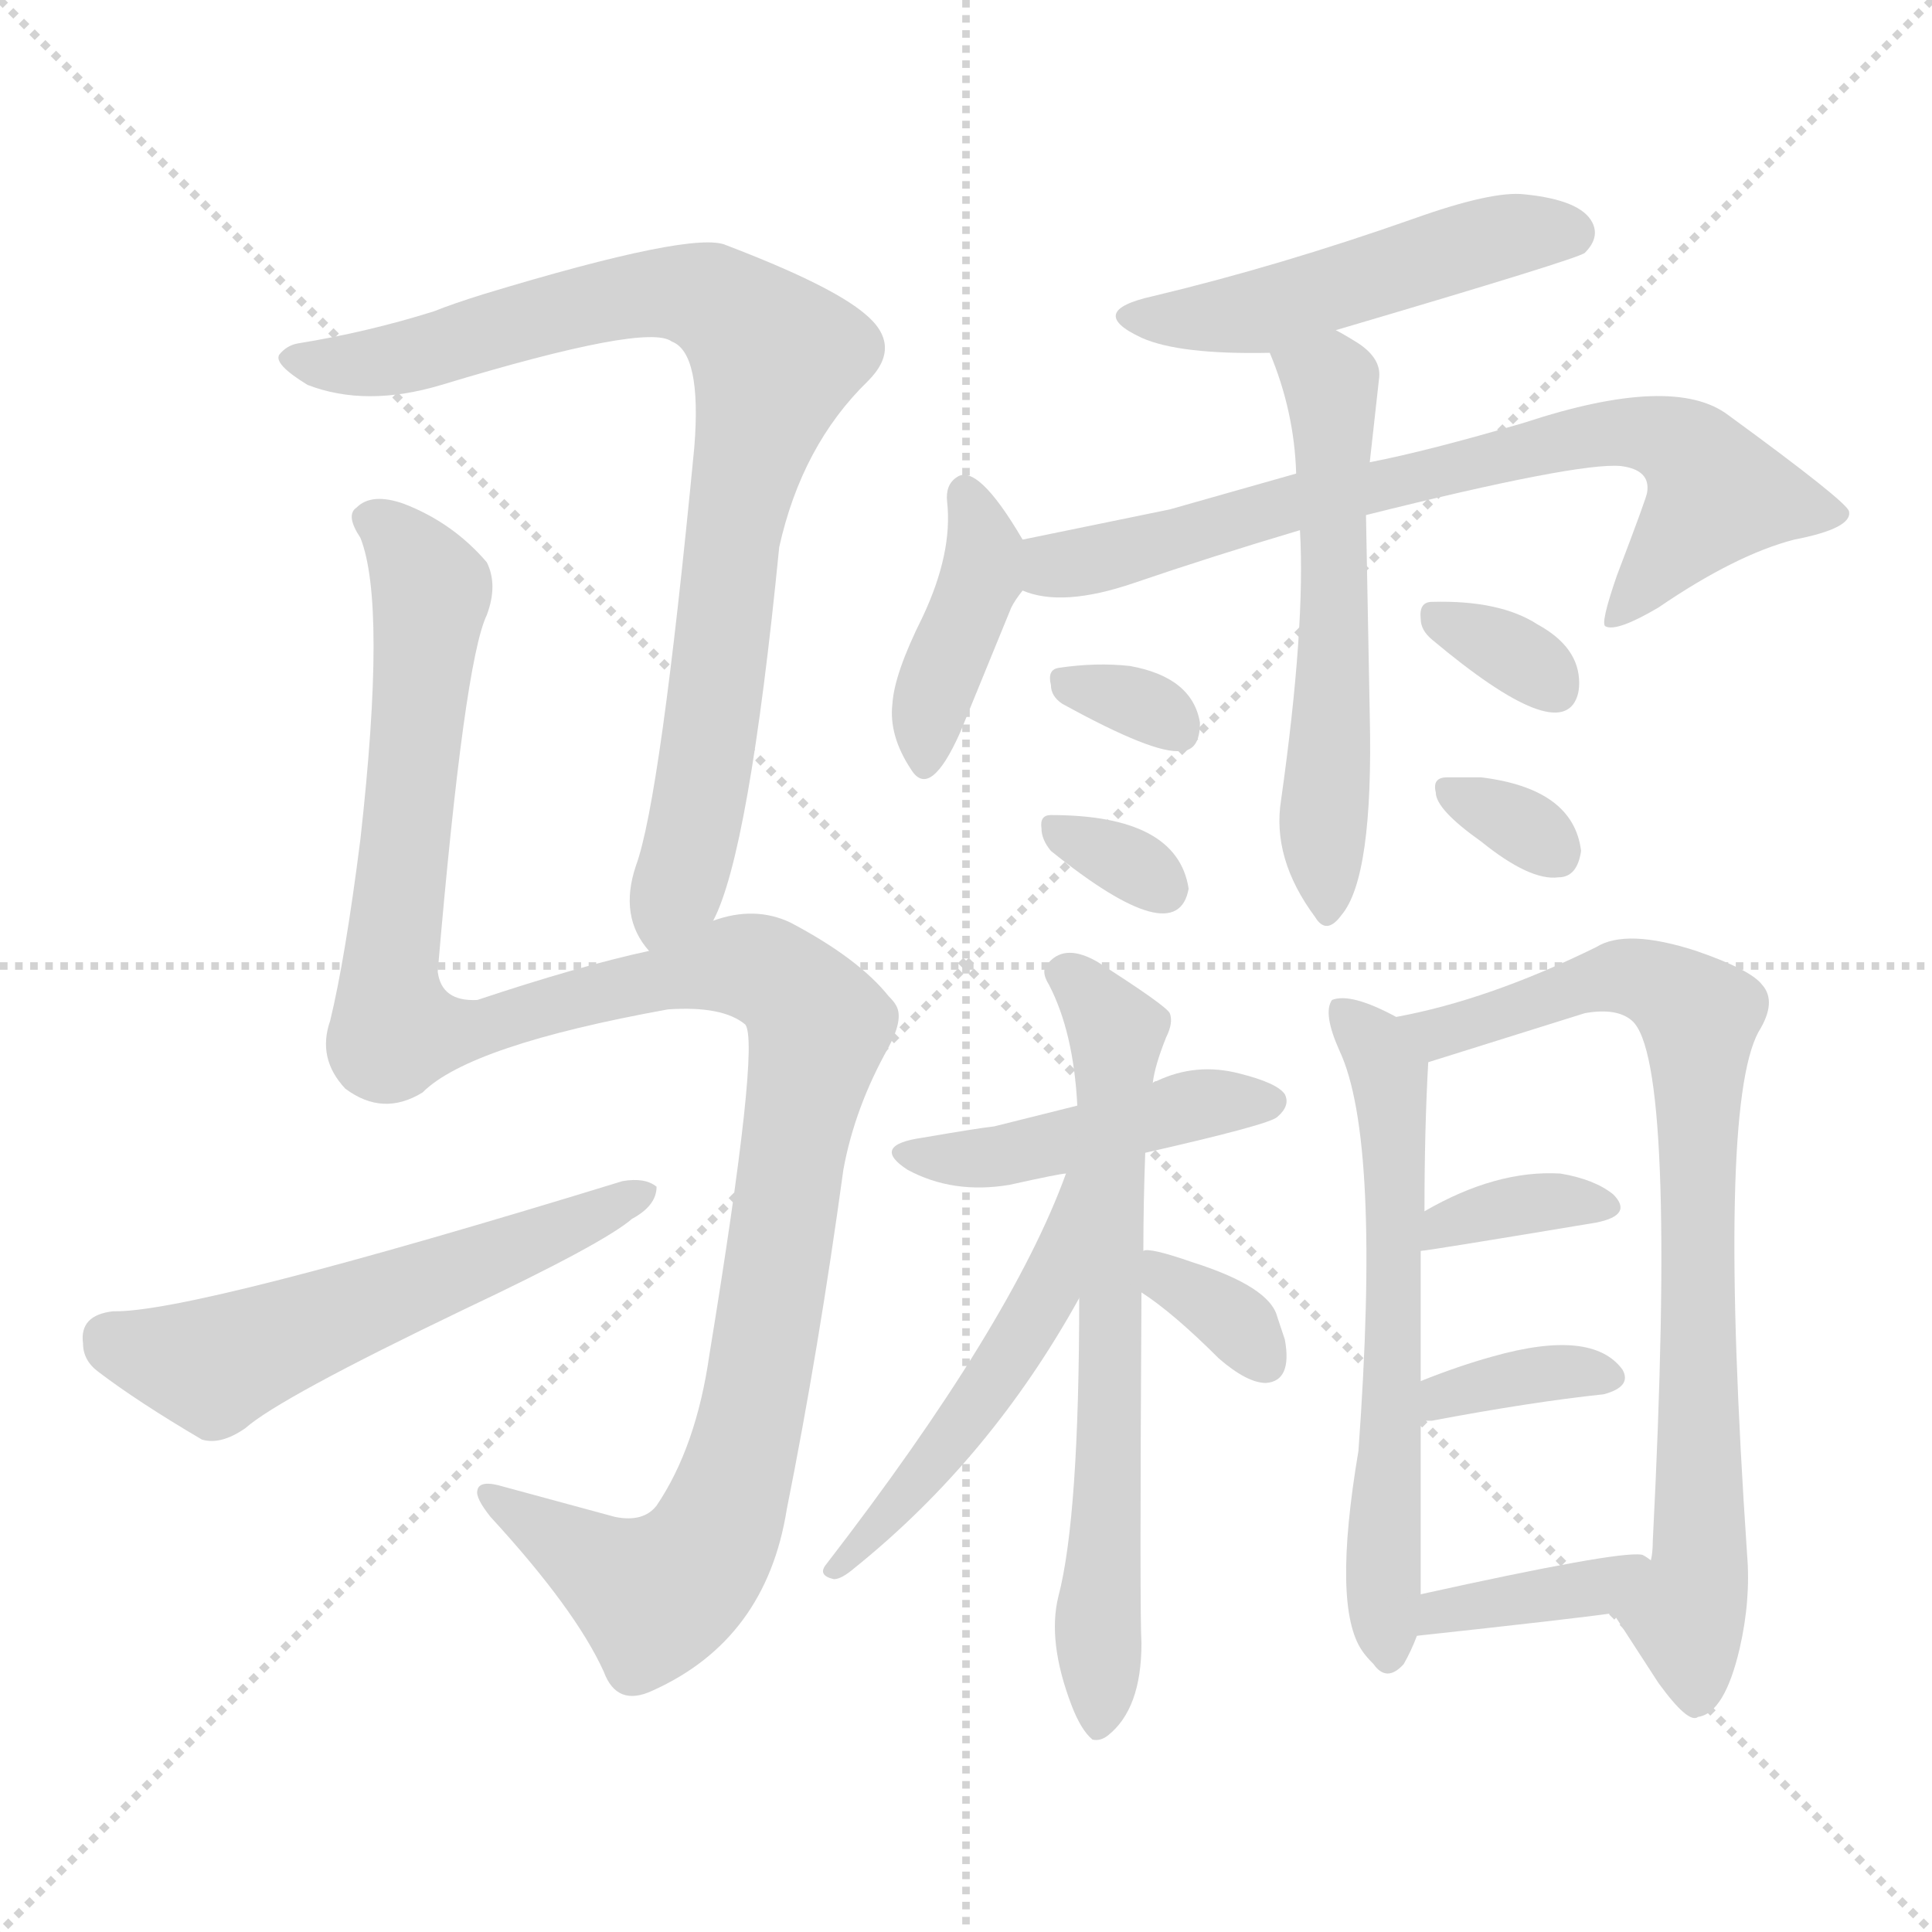 <svg version="1.1" viewBox="0 0 1024 1024" xmlns="http://www.w3.org/2000/svg">
  <g stroke="lightgray" stroke-dasharray="1,1" stroke-width="1" transform="scale(4, 4)">
    <line x1="0" y1="0" x2="256" y2="256"></line>
    <line x1="256" y1="0" x2="0" y2="256"></line>
    <line x1="128" y1="0" x2="128" y2="256"></line>
    <line x1="0" y1="128" x2="256" y2="128"></line>
  </g>
<g transform="scale(1, -1) translate(0, -900)">
   <style type="text/css">
    @keyframes keyframes0 {
      from {
       stroke: blue;
       stroke-dashoffset: 842;
       stroke-width: 128;
       }
       73% {
       animation-timing-function: step-end;
       stroke: blue;
       stroke-dashoffset: 0;
       stroke-width: 128;
       }
       to {
       stroke: black;
       stroke-width: 1024;
       }
       }
       #make-me-a-hanzi-animation-0 {
         animation: keyframes0 0.935s both;
         animation-delay: 0s;
         animation-timing-function: linear;
       }
    @keyframes keyframes1 {
      from {
       stroke: blue;
       stroke-dashoffset: 1204;
       stroke-width: 128;
       }
       80% {
       animation-timing-function: step-end;
       stroke: blue;
       stroke-dashoffset: 0;
       stroke-width: 128;
       }
       to {
       stroke: black;
       stroke-width: 1024;
       }
       }
       #make-me-a-hanzi-animation-1 {
         animation: keyframes1 1.23s both;
         animation-delay: 0.935s;
         animation-timing-function: linear;
       }
    @keyframes keyframes2 {
      from {
       stroke: blue;
       stroke-dashoffset: 560;
       stroke-width: 128;
       }
       65% {
       animation-timing-function: step-end;
       stroke: blue;
       stroke-dashoffset: 0;
       stroke-width: 128;
       }
       to {
       stroke: black;
       stroke-width: 1024;
       }
       }
       #make-me-a-hanzi-animation-2 {
         animation: keyframes2 0.706s both;
         animation-delay: 2.165s;
         animation-timing-function: linear;
       }
    @keyframes keyframes3 {
      from {
       stroke: blue;
       stroke-dashoffset: 492;
       stroke-width: 128;
       }
       62% {
       animation-timing-function: step-end;
       stroke: blue;
       stroke-dashoffset: 0;
       stroke-width: 128;
       }
       to {
       stroke: black;
       stroke-width: 1024;
       }
       }
       #make-me-a-hanzi-animation-3 {
         animation: keyframes3 0.65s both;
         animation-delay: 2.871s;
         animation-timing-function: linear;
       }
    @keyframes keyframes4 {
      from {
       stroke: blue;
       stroke-dashoffset: 405;
       stroke-width: 128;
       }
       57% {
       animation-timing-function: step-end;
       stroke: blue;
       stroke-dashoffset: 0;
       stroke-width: 128;
       }
       to {
       stroke: black;
       stroke-width: 1024;
       }
       }
       #make-me-a-hanzi-animation-4 {
         animation: keyframes4 0.58s both;
         animation-delay: 3.521s;
         animation-timing-function: linear;
       }
    @keyframes keyframes5 {
      from {
       stroke: blue;
       stroke-dashoffset: 724;
       stroke-width: 128;
       }
       70% {
       animation-timing-function: step-end;
       stroke: blue;
       stroke-dashoffset: 0;
       stroke-width: 128;
       }
       to {
       stroke: black;
       stroke-width: 1024;
       }
       }
       #make-me-a-hanzi-animation-5 {
         animation: keyframes5 0.839s both;
         animation-delay: 4.101s;
         animation-timing-function: linear;
       }
    @keyframes keyframes6 {
      from {
       stroke: blue;
       stroke-dashoffset: 555;
       stroke-width: 128;
       }
       64% {
       animation-timing-function: step-end;
       stroke: blue;
       stroke-dashoffset: 0;
       stroke-width: 128;
       }
       to {
       stroke: black;
       stroke-width: 1024;
       }
       }
       #make-me-a-hanzi-animation-6 {
         animation: keyframes6 0.702s both;
         animation-delay: 4.94s;
         animation-timing-function: linear;
       }
    @keyframes keyframes7 {
      from {
       stroke: blue;
       stroke-dashoffset: 317;
       stroke-width: 128;
       }
       51% {
       animation-timing-function: step-end;
       stroke: blue;
       stroke-dashoffset: 0;
       stroke-width: 128;
       }
       to {
       stroke: black;
       stroke-width: 1024;
       }
       }
       #make-me-a-hanzi-animation-7 {
         animation: keyframes7 0.508s both;
         animation-delay: 5.642s;
         animation-timing-function: linear;
       }
    @keyframes keyframes8 {
      from {
       stroke: blue;
       stroke-dashoffset: 318;
       stroke-width: 128;
       }
       51% {
       animation-timing-function: step-end;
       stroke: blue;
       stroke-dashoffset: 0;
       stroke-width: 128;
       }
       to {
       stroke: black;
       stroke-width: 1024;
       }
       }
       #make-me-a-hanzi-animation-8 {
         animation: keyframes8 0.509s both;
         animation-delay: 6.15s;
         animation-timing-function: linear;
       }
    @keyframes keyframes9 {
      from {
       stroke: blue;
       stroke-dashoffset: 328;
       stroke-width: 128;
       }
       52% {
       animation-timing-function: step-end;
       stroke: blue;
       stroke-dashoffset: 0;
       stroke-width: 128;
       }
       to {
       stroke: black;
       stroke-width: 1024;
       }
       }
       #make-me-a-hanzi-animation-9 {
         animation: keyframes9 0.517s both;
         animation-delay: 6.658s;
         animation-timing-function: linear;
       }
    @keyframes keyframes10 {
      from {
       stroke: blue;
       stroke-dashoffset: 320;
       stroke-width: 128;
       }
       51% {
       animation-timing-function: step-end;
       stroke: blue;
       stroke-dashoffset: 0;
       stroke-width: 128;
       }
       to {
       stroke: black;
       stroke-width: 1024;
       }
       }
       #make-me-a-hanzi-animation-10 {
         animation: keyframes10 0.51s both;
         animation-delay: 7.175s;
         animation-timing-function: linear;
       }
    @keyframes keyframes11 {
      from {
       stroke: blue;
       stroke-dashoffset: 448;
       stroke-width: 128;
       }
       59% {
       animation-timing-function: step-end;
       stroke: blue;
       stroke-dashoffset: 0;
       stroke-width: 128;
       }
       to {
       stroke: black;
       stroke-width: 1024;
       }
       }
       #make-me-a-hanzi-animation-11 {
         animation: keyframes11 0.615s both;
         animation-delay: 7.686s;
         animation-timing-function: linear;
       }
    @keyframes keyframes12 {
      from {
       stroke: blue;
       stroke-dashoffset: 664;
       stroke-width: 128;
       }
       68% {
       animation-timing-function: step-end;
       stroke: blue;
       stroke-dashoffset: 0;
       stroke-width: 128;
       }
       to {
       stroke: black;
       stroke-width: 1024;
       }
       }
       #make-me-a-hanzi-animation-12 {
         animation: keyframes12 0.79s both;
         animation-delay: 8.3s;
         animation-timing-function: linear;
       }
    @keyframes keyframes13 {
      from {
       stroke: blue;
       stroke-dashoffset: 498;
       stroke-width: 128;
       }
       62% {
       animation-timing-function: step-end;
       stroke: blue;
       stroke-dashoffset: 0;
       stroke-width: 128;
       }
       to {
       stroke: black;
       stroke-width: 1024;
       }
       }
       #make-me-a-hanzi-animation-13 {
         animation: keyframes13 0.655s both;
         animation-delay: 9.091s;
         animation-timing-function: linear;
       }
    @keyframes keyframes14 {
      from {
       stroke: blue;
       stroke-dashoffset: 334;
       stroke-width: 128;
       }
       52% {
       animation-timing-function: step-end;
       stroke: blue;
       stroke-dashoffset: 0;
       stroke-width: 128;
       }
       to {
       stroke: black;
       stroke-width: 1024;
       }
       }
       #make-me-a-hanzi-animation-14 {
         animation: keyframes14 0.522s both;
         animation-delay: 9.746s;
         animation-timing-function: linear;
       }
    @keyframes keyframes15 {
      from {
       stroke: blue;
       stroke-dashoffset: 607;
       stroke-width: 128;
       }
       66% {
       animation-timing-function: step-end;
       stroke: blue;
       stroke-dashoffset: 0;
       stroke-width: 128;
       }
       to {
       stroke: black;
       stroke-width: 1024;
       }
       }
       #make-me-a-hanzi-animation-15 {
         animation: keyframes15 0.744s both;
         animation-delay: 10.268s;
         animation-timing-function: linear;
       }
    @keyframes keyframes16 {
      from {
       stroke: blue;
       stroke-dashoffset: 781;
       stroke-width: 128;
       }
       72% {
       animation-timing-function: step-end;
       stroke: blue;
       stroke-dashoffset: 0;
       stroke-width: 128;
       }
       to {
       stroke: black;
       stroke-width: 1024;
       }
       }
       #make-me-a-hanzi-animation-16 {
         animation: keyframes16 0.886s both;
         animation-delay: 11.012s;
         animation-timing-function: linear;
       }
    @keyframes keyframes17 {
      from {
       stroke: blue;
       stroke-dashoffset: 357;
       stroke-width: 128;
       }
       54% {
       animation-timing-function: step-end;
       stroke: blue;
       stroke-dashoffset: 0;
       stroke-width: 128;
       }
       to {
       stroke: black;
       stroke-width: 1024;
       }
       }
       #make-me-a-hanzi-animation-17 {
         animation: keyframes17 0.541s both;
         animation-delay: 11.897s;
         animation-timing-function: linear;
       }
    @keyframes keyframes18 {
      from {
       stroke: blue;
       stroke-dashoffset: 356;
       stroke-width: 128;
       }
       54% {
       animation-timing-function: step-end;
       stroke: blue;
       stroke-dashoffset: 0;
       stroke-width: 128;
       }
       to {
       stroke: black;
       stroke-width: 1024;
       }
       }
       #make-me-a-hanzi-animation-18 {
         animation: keyframes18 0.54s both;
         animation-delay: 12.438s;
         animation-timing-function: linear;
       }
    @keyframes keyframes19 {
      from {
       stroke: blue;
       stroke-dashoffset: 374;
       stroke-width: 128;
       }
       55% {
       animation-timing-function: step-end;
       stroke: blue;
       stroke-dashoffset: 0;
       stroke-width: 128;
       }
       to {
       stroke: black;
       stroke-width: 1024;
       }
       }
       #make-me-a-hanzi-animation-19 {
         animation: keyframes19 0.554s both;
         animation-delay: 12.978s;
         animation-timing-function: linear;
       }
</style>
<path d="M 378.0 412.0 Q 397.0 448.0 413.0 610.0 Q 425.0 664.0 460.0 698.0 Q 479.0 717.0 458.0 734.0 Q 440.0 749.0 385.0 770.0 Q 368.0 778.0 256.0 744.0 Q 240.0 739.0 230.0 735.0 Q 195.0 724.0 158.0 718.0 Q 152.0 717.0 148.0 712.0 Q 145.0 707.0 163.0 696.0 Q 194.0 684.0 234.0 696.0 Q 343.0 729.0 356.0 719.0 Q 372.0 713.0 368.0 663.0 Q 350.0 476.0 337.0 441.0 Q 328.0 414.0 344.0 396.0 C 358.0 370.0 367.0 384.0 378.0 412.0 Z" fill="lightgray"></path> 
<path d="M 344.0 396.0 Q 307.0 388.0 253.0 370.0 Q 234.0 369.0 232.0 385.0 Q 246.0 549.0 258.0 574.0 Q 264.0 590.0 258.0 602.0 Q 240.0 623.0 214.0 633.0 Q 197.0 639.0 189.0 631.0 Q 183.0 627.0 191.0 615.0 Q 205.0 580.0 191.0 455.0 Q 183.0 392.0 175.0 359.0 Q 168.0 339.0 183.0 323.0 Q 203.0 308.0 224.0 321.0 Q 249.0 346.0 354.0 365.0 Q 383.0 367.0 395.0 357.0 Q 403.0 347.0 376.0 182.0 Q 369.0 133.0 348.0 102.0 Q 341.0 93.0 326.0 96.0 L 267.0 112.0 Q 254.0 116.0 253.0 110.0 Q 252.0 106.0 260.0 96.0 Q 305.0 47.0 320.0 14.0 Q 327.0 -5.0 346.0 4.0 Q 406.0 31.0 417.0 100.0 Q 434.0 185.0 447.0 280.0 Q 453.0 313.0 471.0 345.0 Q 479.0 360.0 475.0 367.0 Q 474.0 369.0 471.0 372.0 Q 455.0 392.0 419.0 411.0 Q 400.0 420.0 378.0 412.0 L 344.0 396.0 Z" fill="lightgray"></path> 
<path d="M 60.0 205.0 Q 42.0 203.0 44.0 188.0 Q 44.0 179.0 52.0 173.0 Q 73.0 157.0 107.0 137.0 Q 117.0 134.0 130.0 143.0 Q 148.0 159.0 246.0 206.0 Q 320.0 241.0 335.0 254.0 Q 348.0 261.0 348.0 271.0 Q 342.0 276.0 330.0 274.0 Q 102.0 204.0 60.0 205.0 Z" fill="lightgray"></path> 
<path d="M 708.0 725.0 Q 837.0 763.0 840.0 766.0 Q 848.0 774.0 844.0 782.0 Q 838.0 794.0 808.0 797.0 Q 791.0 799.0 749.0 784.0 Q 678.0 759.0 611.0 743.0 Q 575.0 735.0 605.0 721.0 Q 625.0 712.0 673.0 713.0 L 708.0 725.0 Z" fill="lightgray"></path> 
<path d="M 542.0 614.0 Q 518.0 655.0 507.0 647.0 Q 501.0 643.0 502.0 634.0 Q 505.0 607.0 489.0 573.0 Q 474.0 543.0 473.0 527.0 Q 471.0 510.0 483.0 492.0 Q 493.0 476.0 509.0 512.0 L 536.0 578.0 Q 538.0 582.0 542.0 587.0 C 551.0 599.0 551.0 599.0 542.0 614.0 Z" fill="lightgray"></path> 
<path d="M 724.0 627.0 Q 836.0 655.0 859.0 653.0 Q 875.0 651.0 873.0 639.0 Q 873.0 637.0 857.0 595.0 Q 848.0 569.0 851.0 568.0 Q 857.0 565.0 879.0 578.0 Q 920.0 606.0 951.0 614.0 Q 982.0 620.0 980.0 629.0 Q 979.0 634.0 916.0 680.0 Q 887.0 702.0 808.0 676.0 Q 757.0 661.0 726.0 655.0 L 687.0 649.0 L 620.0 630.0 L 542.0 614.0 C 513.0 608.0 513.0 594.0 542.0 587.0 Q 563.0 578.0 601.0 591.0 Q 642.0 605.0 689.0 619.0 L 724.0 627.0 Z" fill="lightgray"></path> 
<path d="M 689.0 619.0 Q 692.0 568.0 679.0 476.0 Q 674.0 445.0 697.0 414.0 Q 703.0 404.0 711.0 415.0 Q 728.0 435.0 726.0 521.0 L 724.0 627.0 L 726.0 655.0 L 731.0 700.0 Q 732.0 710.0 720.0 718.0 Q 712.0 723.0 708.0 725.0 C 682.0 740.0 662.0 741.0 673.0 713.0 Q 686.0 682.0 687.0 649.0 L 689.0 619.0 Z" fill="lightgray"></path> 
<path d="M 563.0 527.0 Q 612.0 500.0 626.0 502.0 Q 636.0 502.0 636.0 517.0 Q 632.0 541.0 599.0 547.0 Q 581.0 549.0 561.0 546.0 Q 555.0 545.0 557.0 537.0 Q 557.0 531.0 563.0 527.0 Z" fill="lightgray"></path> 
<path d="M 630.0 429.0 Q 624.0 468.0 557.0 468.0 Q 551.0 468.0 552.0 461.0 Q 552.0 455.0 557.0 449.0 Q 624.0 395.0 630.0 429.0 Z" fill="lightgray"></path> 
<path d="M 837.0 538.0 Q 837.0 557.0 815.0 569.0 Q 795.0 582.0 759.0 581.0 Q 752.0 581.0 753.0 572.0 Q 753.0 566.0 759.0 561.0 Q 827.0 504.0 836.0 531.0 Q 837.0 534.0 837.0 538.0 Z" fill="lightgray"></path> 
<path d="M 761.0 480.0 Q 761.0 471.0 785.0 454.0 Q 811.0 433.0 826.0 435.0 Q 836.0 435.0 838.0 449.0 Q 834.0 482.0 785.0 488.0 Q 777.0 488.0 767.0 488.0 Q 759.0 488.0 761.0 480.0 Z" fill="lightgray"></path> 
<path d="M 607.0 289.0 Q 673.0 304.0 677.0 308.0 Q 684.0 314.0 681.0 320.0 Q 677.0 326.0 657.0 331.0 Q 634.0 337.0 613.0 327.0 Q 612.0 327.0 611.0 326.0 L 571.0 314.0 L 527.0 303.0 Q 518.0 302.0 489.0 297.0 Q 461.0 293.0 481.0 280.0 Q 505.0 267.0 535.0 272.0 Q 562.0 278.0 565.0 278.0 L 607.0 289.0 Z" fill="lightgray"></path> 
<path d="M 606.0 237.0 Q 606.0 262.0 607.0 289.0 L 611.0 326.0 Q 612.0 335.0 618.0 350.0 Q 622.0 358.0 620.0 363.0 Q 618.0 367.0 582.0 390.0 Q 565.0 400.0 556.0 390.0 Q 551.0 386.0 556.0 378.0 Q 569.0 353.0 571.0 314.0 L 572.0 212.0 Q 572.0 96.0 561.0 54.0 Q 555.0 30.0 568.0 -4.0 Q 573.0 -17.0 579.0 -22.0 Q 583.0 -23.0 587.0 -20.0 Q 605.0 -6.0 605.0 29.0 Q 604.0 44.0 605.0 215.0 L 606.0 237.0 Z" fill="lightgray"></path> 
<path d="M 565.0 278.0 Q 536.0 198.0 438.0 71.0 Q 433.0 65.0 442.0 63.0 Q 446.0 63.0 453.0 69.0 Q 525.0 127.0 572.0 212.0 C 618.0 295.0 576.0 306.0 565.0 278.0 Z" fill="lightgray"></path> 
<path d="M 605.0 215.0 Q 622.0 204.0 646.0 180.0 Q 661.0 167.0 671.0 167.0 Q 685.0 168.0 681.0 190.0 L 677.0 202.0 Q 673.0 218.0 632.0 231.0 Q 609.0 239.0 606.0 237.0 C 576.0 234.0 580.0 232.0 605.0 215.0 Z" fill="lightgray"></path> 
<path d="M 740.0 361.0 Q 716.0 374.0 706.0 370.0 Q 701.0 363.0 710.0 343.0 Q 732.0 296.0 720.0 131.0 Q 706.0 48.0 722.0 25.0 Q 724.0 22.0 728.0 18.0 Q 735.0 8.0 744.0 18.0 Q 748.0 25.0 751.0 33.0 L 753.0 55.0 Q 753.0 65.0 753.0 147.0 L 753.0 168.0 L 753.0 237.0 L 755.0 258.0 Q 755.0 302.0 757.0 337.0 C 758.0 352.0 758.0 352.0 740.0 361.0 Z" fill="lightgray"></path> 
<path d="M 855.0 45.0 L 879.0 8.0 Q 895.0 -14.0 900.0 -10.0 Q 914.0 -8.0 922.0 26.0 Q 928.0 52.0 926.0 76.0 Q 910.0 312.0 932.0 353.0 Q 942.0 369.0 934.0 378.0 Q 928.0 386.0 899.0 396.0 Q 862.0 408.0 846.0 398.0 Q 789.0 370.0 740.0 361.0 C 711.0 355.0 728.0 328.0 757.0 337.0 L 840.0 363.0 Q 857.0 366.0 865.0 359.0 Q 889.0 338.0 876.0 83.0 Q 876.0 77.0 875.0 73.0 C 873.0 43.0 839.0 69.0 855.0 45.0 Z" fill="lightgray"></path> 
<path d="M 753.0 237.0 Q 756.0 237.0 846.0 252.0 Q 866.0 256.0 855.0 267.0 Q 845.0 275.0 827.0 278.0 Q 793.0 280.0 755.0 258.0 C 729.0 243.0 723.0 233.0 753.0 237.0 Z" fill="lightgray"></path> 
<path d="M 753.0 147.0 L 759.0 147.0 Q 812.0 157.0 850.0 161.0 Q 865.0 165.0 860.0 174.0 Q 844.0 196.0 791.0 181.0 Q 773.0 176.0 753.0 168.0 C 725.0 157.0 723.0 147.0 753.0 147.0 Z" fill="lightgray"></path> 
<path d="M 751.0 33.0 Q 834.0 42.0 855.0 45.0 C 885.0 49.0 900.0 56.0 875.0 73.0 Q 871.0 76.0 870.0 76.0 Q 857.0 78.0 753.0 55.0 C 724.0 49.0 721.0 30.0 751.0 33.0 Z" fill="lightgray"></path> 
      <clipPath id="make-me-a-hanzi-clip-0">
      <path d="M 378.0 412.0 Q 397.0 448.0 413.0 610.0 Q 425.0 664.0 460.0 698.0 Q 479.0 717.0 458.0 734.0 Q 440.0 749.0 385.0 770.0 Q 368.0 778.0 256.0 744.0 Q 240.0 739.0 230.0 735.0 Q 195.0 724.0 158.0 718.0 Q 152.0 717.0 148.0 712.0 Q 145.0 707.0 163.0 696.0 Q 194.0 684.0 234.0 696.0 Q 343.0 729.0 356.0 719.0 Q 372.0 713.0 368.0 663.0 Q 350.0 476.0 337.0 441.0 Q 328.0 414.0 344.0 396.0 C 358.0 370.0 367.0 384.0 378.0 412.0 Z" fill="lightgray"></path>
      </clipPath>
      <path clip-path="url(#make-me-a-hanzi-clip-0)" d="M 155.0 711.0 L 173.0 706.0 L 209.0 709.0 L 296.0 736.0 L 349.0 745.0 L 375.0 742.0 L 411.0 710.0 L 389.0 624.0 L 370.0 470.0 L 346.0 406.0 " fill="none" id="make-me-a-hanzi-animation-0" stroke-dasharray="714 1428" stroke-linecap="round"></path>

      <clipPath id="make-me-a-hanzi-clip-1">
      <path d="M 344.0 396.0 Q 307.0 388.0 253.0 370.0 Q 234.0 369.0 232.0 385.0 Q 246.0 549.0 258.0 574.0 Q 264.0 590.0 258.0 602.0 Q 240.0 623.0 214.0 633.0 Q 197.0 639.0 189.0 631.0 Q 183.0 627.0 191.0 615.0 Q 205.0 580.0 191.0 455.0 Q 183.0 392.0 175.0 359.0 Q 168.0 339.0 183.0 323.0 Q 203.0 308.0 224.0 321.0 Q 249.0 346.0 354.0 365.0 Q 383.0 367.0 395.0 357.0 Q 403.0 347.0 376.0 182.0 Q 369.0 133.0 348.0 102.0 Q 341.0 93.0 326.0 96.0 L 267.0 112.0 Q 254.0 116.0 253.0 110.0 Q 252.0 106.0 260.0 96.0 Q 305.0 47.0 320.0 14.0 Q 327.0 -5.0 346.0 4.0 Q 406.0 31.0 417.0 100.0 Q 434.0 185.0 447.0 280.0 Q 453.0 313.0 471.0 345.0 Q 479.0 360.0 475.0 367.0 Q 474.0 369.0 471.0 372.0 Q 455.0 392.0 419.0 411.0 Q 400.0 420.0 378.0 412.0 L 344.0 396.0 Z" fill="lightgray"></path>
      </clipPath>
      <path clip-path="url(#make-me-a-hanzi-clip-1)" d="M 198.0 624.0 L 213.0 613.0 L 229.0 587.0 L 206.0 382.0 L 209.0 354.0 L 250.0 354.0 L 391.0 389.0 L 412.0 382.0 L 434.0 356.0 L 397.0 141.0 L 373.0 76.0 L 347.0 54.0 L 261.0 105.0 " fill="none" id="make-me-a-hanzi-animation-1" stroke-dasharray="1076 2152" stroke-linecap="round"></path>

      <clipPath id="make-me-a-hanzi-clip-2">
      <path d="M 60.0 205.0 Q 42.0 203.0 44.0 188.0 Q 44.0 179.0 52.0 173.0 Q 73.0 157.0 107.0 137.0 Q 117.0 134.0 130.0 143.0 Q 148.0 159.0 246.0 206.0 Q 320.0 241.0 335.0 254.0 Q 348.0 261.0 348.0 271.0 Q 342.0 276.0 330.0 274.0 Q 102.0 204.0 60.0 205.0 Z" fill="lightgray"></path>
      </clipPath>
      <path clip-path="url(#make-me-a-hanzi-clip-2)" d="M 58.0 191.0 L 113.0 176.0 L 342.0 268.0 " fill="none" id="make-me-a-hanzi-animation-2" stroke-dasharray="432 864" stroke-linecap="round"></path>

      <clipPath id="make-me-a-hanzi-clip-3">
      <path d="M 708.0 725.0 Q 837.0 763.0 840.0 766.0 Q 848.0 774.0 844.0 782.0 Q 838.0 794.0 808.0 797.0 Q 791.0 799.0 749.0 784.0 Q 678.0 759.0 611.0 743.0 Q 575.0 735.0 605.0 721.0 Q 625.0 712.0 673.0 713.0 L 708.0 725.0 Z" fill="lightgray"></path>
      </clipPath>
      <path clip-path="url(#make-me-a-hanzi-clip-3)" d="M 604.0 733.0 L 664.0 734.0 L 782.0 771.0 L 834.0 775.0 " fill="none" id="make-me-a-hanzi-animation-3" stroke-dasharray="364 728" stroke-linecap="round"></path>

      <clipPath id="make-me-a-hanzi-clip-4">
      <path d="M 542.0 614.0 Q 518.0 655.0 507.0 647.0 Q 501.0 643.0 502.0 634.0 Q 505.0 607.0 489.0 573.0 Q 474.0 543.0 473.0 527.0 Q 471.0 510.0 483.0 492.0 Q 493.0 476.0 509.0 512.0 L 536.0 578.0 Q 538.0 582.0 542.0 587.0 C 551.0 599.0 551.0 599.0 542.0 614.0 Z" fill="lightgray"></path>
      </clipPath>
      <path clip-path="url(#make-me-a-hanzi-clip-4)" d="M 512.0 638.0 L 522.0 607.0 L 492.0 522.0 L 491.0 496.0 " fill="none" id="make-me-a-hanzi-animation-4" stroke-dasharray="277 554" stroke-linecap="round"></path>

      <clipPath id="make-me-a-hanzi-clip-5">
      <path d="M 724.0 627.0 Q 836.0 655.0 859.0 653.0 Q 875.0 651.0 873.0 639.0 Q 873.0 637.0 857.0 595.0 Q 848.0 569.0 851.0 568.0 Q 857.0 565.0 879.0 578.0 Q 920.0 606.0 951.0 614.0 Q 982.0 620.0 980.0 629.0 Q 979.0 634.0 916.0 680.0 Q 887.0 702.0 808.0 676.0 Q 757.0 661.0 726.0 655.0 L 687.0 649.0 L 620.0 630.0 L 542.0 614.0 C 513.0 608.0 513.0 594.0 542.0 587.0 Q 563.0 578.0 601.0 591.0 Q 642.0 605.0 689.0 619.0 L 724.0 627.0 Z" fill="lightgray"></path>
      </clipPath>
      <path clip-path="url(#make-me-a-hanzi-clip-5)" d="M 550.0 594.0 L 684.0 634.0 L 860.0 672.0 L 894.0 662.0 L 909.0 636.0 L 856.0 572.0 " fill="none" id="make-me-a-hanzi-animation-5" stroke-dasharray="596 1192" stroke-linecap="round"></path>

      <clipPath id="make-me-a-hanzi-clip-6">
      <path d="M 689.0 619.0 Q 692.0 568.0 679.0 476.0 Q 674.0 445.0 697.0 414.0 Q 703.0 404.0 711.0 415.0 Q 728.0 435.0 726.0 521.0 L 724.0 627.0 L 726.0 655.0 L 731.0 700.0 Q 732.0 710.0 720.0 718.0 Q 712.0 723.0 708.0 725.0 C 682.0 740.0 662.0 741.0 673.0 713.0 Q 686.0 682.0 687.0 649.0 L 689.0 619.0 Z" fill="lightgray"></path>
      </clipPath>
      <path clip-path="url(#make-me-a-hanzi-clip-6)" d="M 681.0 709.0 L 706.0 695.0 L 703.0 425.0 " fill="none" id="make-me-a-hanzi-animation-6" stroke-dasharray="427 854" stroke-linecap="round"></path>

      <clipPath id="make-me-a-hanzi-clip-7">
      <path d="M 563.0 527.0 Q 612.0 500.0 626.0 502.0 Q 636.0 502.0 636.0 517.0 Q 632.0 541.0 599.0 547.0 Q 581.0 549.0 561.0 546.0 Q 555.0 545.0 557.0 537.0 Q 557.0 531.0 563.0 527.0 Z" fill="lightgray"></path>
      </clipPath>
      <path clip-path="url(#make-me-a-hanzi-clip-7)" d="M 569.0 537.0 L 603.0 528.0 L 625.0 514.0 " fill="none" id="make-me-a-hanzi-animation-7" stroke-dasharray="189 378" stroke-linecap="round"></path>

      <clipPath id="make-me-a-hanzi-clip-8">
      <path d="M 630.0 429.0 Q 624.0 468.0 557.0 468.0 Q 551.0 468.0 552.0 461.0 Q 552.0 455.0 557.0 449.0 Q 624.0 395.0 630.0 429.0 Z" fill="lightgray"></path>
      </clipPath>
      <path clip-path="url(#make-me-a-hanzi-clip-8)" d="M 563.0 459.0 L 617.0 429.0 " fill="none" id="make-me-a-hanzi-animation-8" stroke-dasharray="190 380" stroke-linecap="round"></path>

      <clipPath id="make-me-a-hanzi-clip-9">
      <path d="M 837.0 538.0 Q 837.0 557.0 815.0 569.0 Q 795.0 582.0 759.0 581.0 Q 752.0 581.0 753.0 572.0 Q 753.0 566.0 759.0 561.0 Q 827.0 504.0 836.0 531.0 Q 837.0 534.0 837.0 538.0 Z" fill="lightgray"></path>
      </clipPath>
      <path clip-path="url(#make-me-a-hanzi-clip-9)" d="M 764.0 571.0 L 810.0 549.0 L 825.0 534.0 " fill="none" id="make-me-a-hanzi-animation-9" stroke-dasharray="200 400" stroke-linecap="round"></path>

      <clipPath id="make-me-a-hanzi-clip-10">
      <path d="M 761.0 480.0 Q 761.0 471.0 785.0 454.0 Q 811.0 433.0 826.0 435.0 Q 836.0 435.0 838.0 449.0 Q 834.0 482.0 785.0 488.0 Q 777.0 488.0 767.0 488.0 Q 759.0 488.0 761.0 480.0 Z" fill="lightgray"></path>
      </clipPath>
      <path clip-path="url(#make-me-a-hanzi-clip-10)" d="M 770.0 480.0 L 825.0 448.0 " fill="none" id="make-me-a-hanzi-animation-10" stroke-dasharray="192 384" stroke-linecap="round"></path>

      <clipPath id="make-me-a-hanzi-clip-11">
      <path d="M 607.0 289.0 Q 673.0 304.0 677.0 308.0 Q 684.0 314.0 681.0 320.0 Q 677.0 326.0 657.0 331.0 Q 634.0 337.0 613.0 327.0 Q 612.0 327.0 611.0 326.0 L 571.0 314.0 L 527.0 303.0 Q 518.0 302.0 489.0 297.0 Q 461.0 293.0 481.0 280.0 Q 505.0 267.0 535.0 272.0 Q 562.0 278.0 565.0 278.0 L 607.0 289.0 Z" fill="lightgray"></path>
      </clipPath>
      <path clip-path="url(#make-me-a-hanzi-clip-11)" d="M 483.0 290.0 L 525.0 287.0 L 626.0 313.0 L 672.0 316.0 " fill="none" id="make-me-a-hanzi-animation-11" stroke-dasharray="320 640" stroke-linecap="round"></path>

      <clipPath id="make-me-a-hanzi-clip-12">
      <path d="M 606.0 237.0 Q 606.0 262.0 607.0 289.0 L 611.0 326.0 Q 612.0 335.0 618.0 350.0 Q 622.0 358.0 620.0 363.0 Q 618.0 367.0 582.0 390.0 Q 565.0 400.0 556.0 390.0 Q 551.0 386.0 556.0 378.0 Q 569.0 353.0 571.0 314.0 L 572.0 212.0 Q 572.0 96.0 561.0 54.0 Q 555.0 30.0 568.0 -4.0 Q 573.0 -17.0 579.0 -22.0 Q 583.0 -23.0 587.0 -20.0 Q 605.0 -6.0 605.0 29.0 Q 604.0 44.0 605.0 215.0 L 606.0 237.0 Z" fill="lightgray"></path>
      </clipPath>
      <path clip-path="url(#make-me-a-hanzi-clip-12)" d="M 565.0 384.0 L 592.0 352.0 L 590.0 151.0 L 581.0 -14.0 " fill="none" id="make-me-a-hanzi-animation-12" stroke-dasharray="536 1072" stroke-linecap="round"></path>

      <clipPath id="make-me-a-hanzi-clip-13">
      <path d="M 565.0 278.0 Q 536.0 198.0 438.0 71.0 Q 433.0 65.0 442.0 63.0 Q 446.0 63.0 453.0 69.0 Q 525.0 127.0 572.0 212.0 C 618.0 295.0 576.0 306.0 565.0 278.0 Z" fill="lightgray"></path>
      </clipPath>
      <path clip-path="url(#make-me-a-hanzi-clip-13)" d="M 570.0 273.0 L 554.0 213.0 L 522.0 161.0 L 445.0 70.0 " fill="none" id="make-me-a-hanzi-animation-13" stroke-dasharray="370 740" stroke-linecap="round"></path>

      <clipPath id="make-me-a-hanzi-clip-14">
      <path d="M 605.0 215.0 Q 622.0 204.0 646.0 180.0 Q 661.0 167.0 671.0 167.0 Q 685.0 168.0 681.0 190.0 L 677.0 202.0 Q 673.0 218.0 632.0 231.0 Q 609.0 239.0 606.0 237.0 C 576.0 234.0 580.0 232.0 605.0 215.0 Z" fill="lightgray"></path>
      </clipPath>
      <path clip-path="url(#make-me-a-hanzi-clip-14)" d="M 610.0 231.0 L 649.0 205.0 L 669.0 181.0 " fill="none" id="make-me-a-hanzi-animation-14" stroke-dasharray="206 412" stroke-linecap="round"></path>

      <clipPath id="make-me-a-hanzi-clip-15">
      <path d="M 740.0 361.0 Q 716.0 374.0 706.0 370.0 Q 701.0 363.0 710.0 343.0 Q 732.0 296.0 720.0 131.0 Q 706.0 48.0 722.0 25.0 Q 724.0 22.0 728.0 18.0 Q 735.0 8.0 744.0 18.0 Q 748.0 25.0 751.0 33.0 L 753.0 55.0 Q 753.0 65.0 753.0 147.0 L 753.0 168.0 L 753.0 237.0 L 755.0 258.0 Q 755.0 302.0 757.0 337.0 C 758.0 352.0 758.0 352.0 740.0 361.0 Z" fill="lightgray"></path>
      </clipPath>
      <path clip-path="url(#make-me-a-hanzi-clip-15)" d="M 711.0 364.0 L 737.0 331.0 L 736.0 22.0 " fill="none" id="make-me-a-hanzi-animation-15" stroke-dasharray="479 958" stroke-linecap="round"></path>

      <clipPath id="make-me-a-hanzi-clip-16">
      <path d="M 855.0 45.0 L 879.0 8.0 Q 895.0 -14.0 900.0 -10.0 Q 914.0 -8.0 922.0 26.0 Q 928.0 52.0 926.0 76.0 Q 910.0 312.0 932.0 353.0 Q 942.0 369.0 934.0 378.0 Q 928.0 386.0 899.0 396.0 Q 862.0 408.0 846.0 398.0 Q 789.0 370.0 740.0 361.0 C 711.0 355.0 728.0 328.0 757.0 337.0 L 840.0 363.0 Q 857.0 366.0 865.0 359.0 Q 889.0 338.0 876.0 83.0 Q 876.0 77.0 875.0 73.0 C 873.0 43.0 839.0 69.0 855.0 45.0 Z" fill="lightgray"></path>
      </clipPath>
      <path clip-path="url(#make-me-a-hanzi-clip-16)" d="M 747.0 357.0 L 775.0 356.0 L 857.0 383.0 L 886.0 374.0 L 900.0 359.0 L 902.0 87.0 L 893.0 43.0 L 899.0 1.0 " fill="none" id="make-me-a-hanzi-animation-16" stroke-dasharray="653 1306" stroke-linecap="round"></path>

      <clipPath id="make-me-a-hanzi-clip-17">
      <path d="M 753.0 237.0 Q 756.0 237.0 846.0 252.0 Q 866.0 256.0 855.0 267.0 Q 845.0 275.0 827.0 278.0 Q 793.0 280.0 755.0 258.0 C 729.0 243.0 723.0 233.0 753.0 237.0 Z" fill="lightgray"></path>
      </clipPath>
      <path clip-path="url(#make-me-a-hanzi-clip-17)" d="M 754.0 242.0 L 766.0 252.0 L 796.0 260.0 L 850.0 260.0 " fill="none" id="make-me-a-hanzi-animation-17" stroke-dasharray="229 458" stroke-linecap="round"></path>

      <clipPath id="make-me-a-hanzi-clip-18">
      <path d="M 753.0 147.0 L 759.0 147.0 Q 812.0 157.0 850.0 161.0 Q 865.0 165.0 860.0 174.0 Q 844.0 196.0 791.0 181.0 Q 773.0 176.0 753.0 168.0 C 725.0 157.0 723.0 147.0 753.0 147.0 Z" fill="lightgray"></path>
      </clipPath>
      <path clip-path="url(#make-me-a-hanzi-clip-18)" d="M 756.0 152.0 L 804.0 171.0 L 852.0 170.0 " fill="none" id="make-me-a-hanzi-animation-18" stroke-dasharray="228 456" stroke-linecap="round"></path>

      <clipPath id="make-me-a-hanzi-clip-19">
      <path d="M 751.0 33.0 Q 834.0 42.0 855.0 45.0 C 885.0 49.0 900.0 56.0 875.0 73.0 Q 871.0 76.0 870.0 76.0 Q 857.0 78.0 753.0 55.0 C 724.0 49.0 721.0 30.0 751.0 33.0 Z" fill="lightgray"></path>
      </clipPath>
      <path clip-path="url(#make-me-a-hanzi-clip-19)" d="M 762.0 38.0 L 766.0 48.0 L 847.0 59.0 L 870.0 70.0 " fill="none" id="make-me-a-hanzi-animation-19" stroke-dasharray="246 492" stroke-linecap="round"></path>

</g>
</svg>
